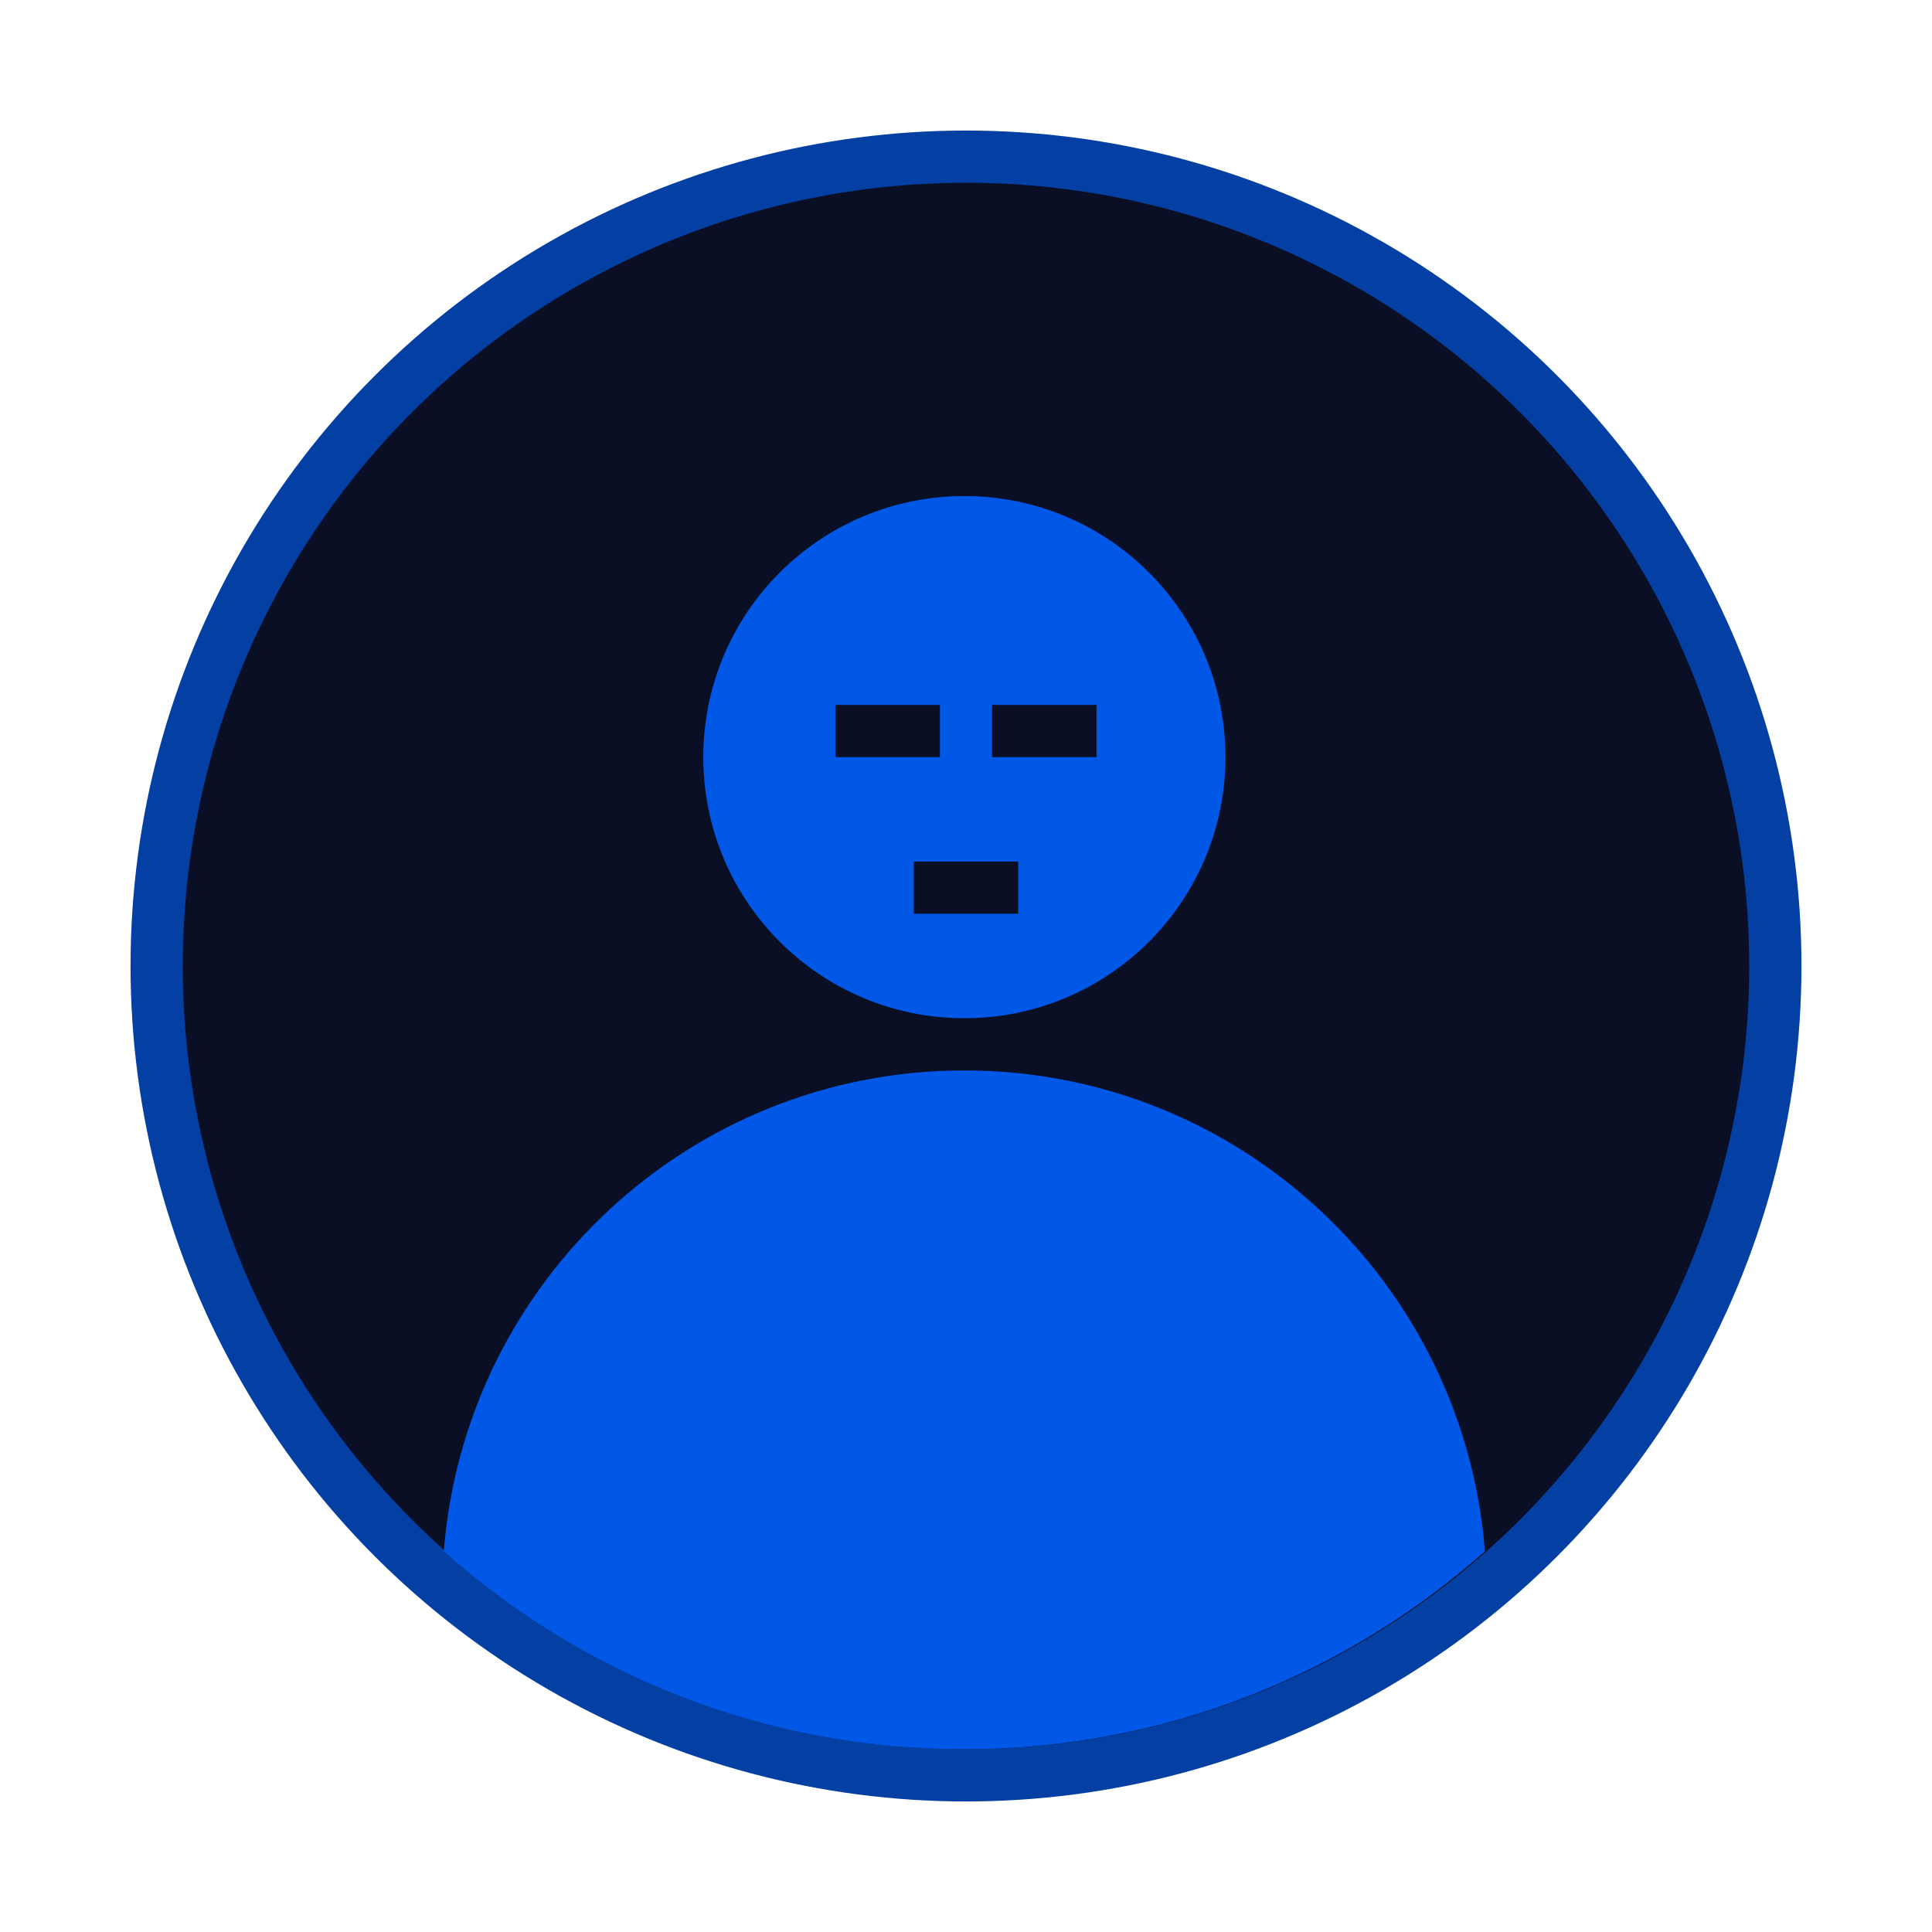 <svg width="74" height="74" viewBox="0 0 74 74" fill="none" xmlns="http://www.w3.org/2000/svg">
<g filter="url(#filter0_d_747_198)">
<circle cx="37" cy="32" r="31" fill="#0A0F26" stroke="#0440A3" stroke-width="2"/>
<path fill-rule="evenodd" clip-rule="evenodd" d="M17 54.416C17.807 44.111 26.426 36 36.938 36C47.451 36 56.069 44.111 56.876 54.416C51.576 59.134 44.592 62 36.938 62C29.284 62 22.3 59.134 17 54.416ZM46.938 24C46.938 29.523 42.461 34 36.938 34C31.415 34 26.938 29.523 26.938 24C26.938 18.477 31.415 14 36.938 14C42.461 14 46.938 18.477 46.938 24Z" fill="#0158E6"/>
<rect x="32" y="22" width="4" height="2" fill="#0A0F26"/>
<rect x="38" y="22" width="4" height="2" fill="#0A0F26"/>
<rect x="35" y="28" width="4" height="2" fill="#0A0F26"/>
</g>
<defs>
<filter id="filter0_d_747_198" x="0" y="0" width="74" height="74" filterUnits="userSpaceOnUse" color-interpolation-filters="sRGB">
<feFlood flood-opacity="0" result="BackgroundImageFix"/>
<feColorMatrix in="SourceAlpha" type="matrix" values="0 0 0 0 0 0 0 0 0 0 0 0 0 0 0 0 0 0 127 0" result="hardAlpha"/>
<feOffset dy="5"/>
<feGaussianBlur stdDeviation="2.5"/>
<feColorMatrix type="matrix" values="0 0 0 0 0 0 0 0 0 0 0 0 0 0 0 0 0 0 0.3 0"/>
<feBlend mode="normal" in2="BackgroundImageFix" result="effect1_dropShadow_747_198"/>
<feBlend mode="normal" in="SourceGraphic" in2="effect1_dropShadow_747_198" result="shape"/>
</filter>
</defs>
</svg>
